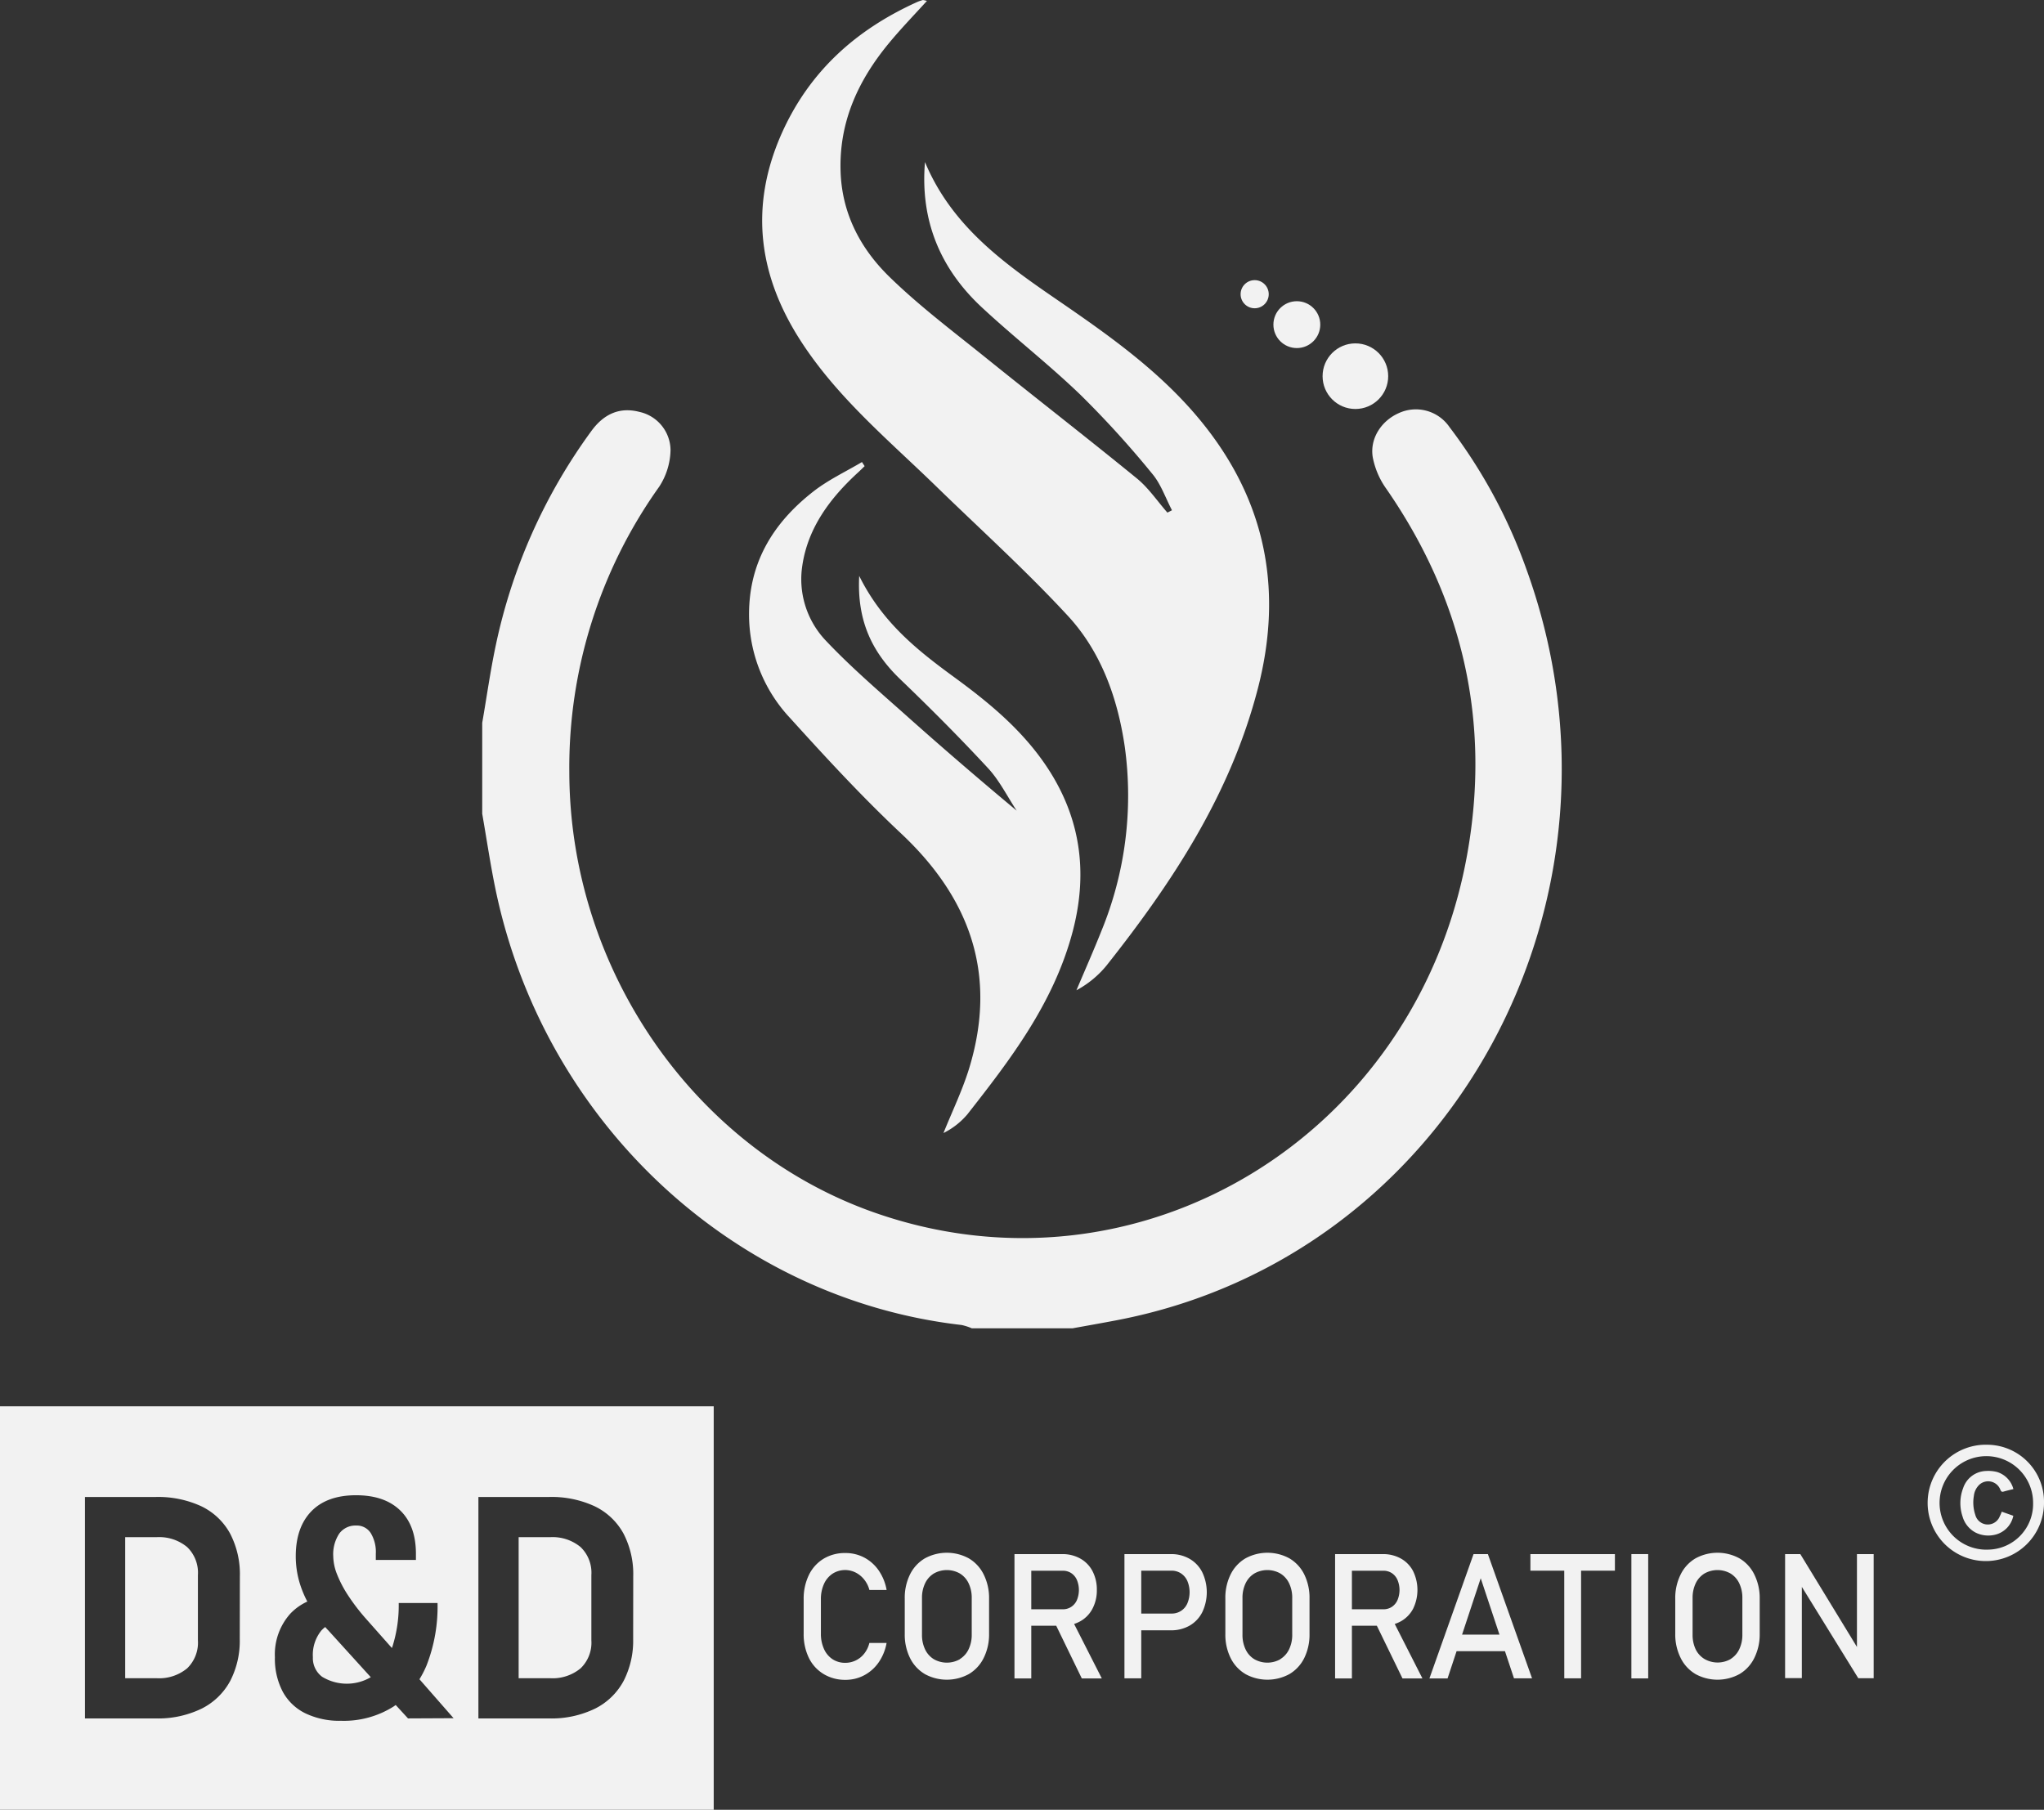 <svg xmlns="http://www.w3.org/2000/svg" width="431.441" height="382.033" viewBox="0 0 431.441 382.033"><rect x="0" y="0" width="431.441" height="382.033" fill="#333333" stroke="none"/><g transform="translate(0 296.867)"><path d="M303.569,604.128a8.108,8.108,0,0,1-3.088-3.4,11.428,11.428,0,0,1-1.094-5.133v-7.2a11.45,11.45,0,0,1,1.094-5.139,8.159,8.159,0,0,1,3.088-3.434,8.635,8.635,0,0,1,4.618-1.218,8.4,8.4,0,0,1,4,.963,8.566,8.566,0,0,1,3.048,2.731,10.471,10.471,0,0,1,1.66,4.1h-3.632a5.894,5.894,0,0,0-1.1-2.193,5.441,5.441,0,0,0-1.819-1.49,4.941,4.941,0,0,0-4.867.255,5.1,5.1,0,0,0-1.807,2.17,7.706,7.706,0,0,0-.646,3.258v7.2a7.677,7.677,0,0,0,.646,3.241,5.026,5.026,0,0,0,1.807,2.176,4.832,4.832,0,0,0,2.714.765,5.065,5.065,0,0,0,3.966-1.927,5.87,5.87,0,0,0,1.1-2.266h3.632a10.4,10.4,0,0,1-1.666,4.091,8.641,8.641,0,0,1-3.06,2.731,8.364,8.364,0,0,1-3.966.963,8.732,8.732,0,0,1-4.629-1.241Z" transform="translate(-129.752 -547.632)" fill="#f2f2f2"/><path d="M341.264,604.094a8.085,8.085,0,0,1-3.122-3.4,11.1,11.1,0,0,1-1.1-5.071v-7.428a11.1,11.1,0,0,1,1.1-5.1,8.085,8.085,0,0,1,3.122-3.4,9.683,9.683,0,0,1,9.321,0,8.085,8.085,0,0,1,3.122,3.4,11.1,11.1,0,0,1,1.133,5.1v7.434a11.1,11.1,0,0,1-1.133,5.071,8.085,8.085,0,0,1-3.122,3.4,9.683,9.683,0,0,1-9.321,0Zm7.417-3.156a4.833,4.833,0,0,0,1.841-2.074,7.02,7.02,0,0,0,.657-3.082V588.07a7.021,7.021,0,0,0-.652-3.111,4.834,4.834,0,0,0-1.841-2.074,5.564,5.564,0,0,0-5.513,0,4.867,4.867,0,0,0-1.841,2.074,7.02,7.02,0,0,0-.652,3.111v7.711a7.02,7.02,0,0,0,.652,3.111,4.867,4.867,0,0,0,1.841,2.074,5.564,5.564,0,0,0,5.513,0Z" transform="translate(-146.069 -547.586)" fill="#f2f2f2"/><path d="M377.92,579h3.547v26.24H377.92Zm1.547,11.649h8.624a3.241,3.241,0,0,0,1.79-.5,3.286,3.286,0,0,0,1.213-1.434,5.581,5.581,0,0,0,0-4.272,3.3,3.3,0,0,0-1.2-1.434,3.2,3.2,0,0,0-1.8-.5h-8.624V579h8.5a7.637,7.637,0,0,1,3.847.941,6.476,6.476,0,0,1,2.578,2.657,8.408,8.408,0,0,1,.912,3.966,8.278,8.278,0,0,1-.924,3.966,6.488,6.488,0,0,1-2.584,2.657,7.672,7.672,0,0,1-3.83.935h-8.5Zm6.884,2.686,3.53-.827,6.471,12.732H392.13Z" transform="translate(-163.789 -547.801)" fill="#f2f2f2"/><path d="M418.89,579h3.547v26.222H418.89Zm1.824,12.55H428.8a3.547,3.547,0,0,0,3.366-2.142,6.148,6.148,0,0,0,0-4.742,3.745,3.745,0,0,0-1.349-1.6,3.592,3.592,0,0,0-2.017-.567h-8.085V579h7.966a7.739,7.739,0,0,1,3.966,1,6.8,6.8,0,0,1,2.669,2.833,9.808,9.808,0,0,1,0,8.431,6.8,6.8,0,0,1-2.669,2.833,7.848,7.848,0,0,1-3.966.991h-7.966Z" transform="translate(-181.545 -547.802)" fill="#f2f2f2"/><path d="M460.7,604.094a8.084,8.084,0,0,1-3.122-3.4,11.1,11.1,0,0,1-1.1-5.071v-7.428a11.1,11.1,0,0,1,1.1-5.1,8.086,8.086,0,0,1,3.122-3.4,9.683,9.683,0,0,1,9.321,0,8.086,8.086,0,0,1,3.122,3.4,11.174,11.174,0,0,1,1.1,5.1v7.434a11.175,11.175,0,0,1-1.1,5.071,8.085,8.085,0,0,1-3.122,3.4,9.683,9.683,0,0,1-9.321,0Zm7.4-3.156a4.867,4.867,0,0,0,1.841-2.074,7.02,7.02,0,0,0,.652-3.111V588.07a7.02,7.02,0,0,0-.652-3.111,4.867,4.867,0,0,0-1.841-2.074,5.564,5.564,0,0,0-5.513,0,4.833,4.833,0,0,0-1.841,2.074,7.02,7.02,0,0,0-.652,3.111v7.712a7.021,7.021,0,0,0,.652,3.111,4.834,4.834,0,0,0,1.841,2.074,5.564,5.564,0,0,0,5.513,0Z" transform="translate(-197.834 -547.586)" fill="#f2f2f2"/><path d="M497.36,579h3.547v26.24H497.36Zm1.547,11.649h8.624a3.241,3.241,0,0,0,1.79-.5,3.275,3.275,0,0,0,1.207-1.434,5.513,5.513,0,0,0,0-4.272,3.292,3.292,0,0,0-1.2-1.434,3.2,3.2,0,0,0-1.8-.5h-8.624V579h8.5a7.655,7.655,0,0,1,3.853.941,6.425,6.425,0,0,1,2.572,2.657,9.066,9.066,0,0,1,0,7.932,6.521,6.521,0,0,1-2.584,2.657,7.678,7.678,0,0,1-3.836.935h-8.5Zm6.884,2.686,3.53-.827,6.471,12.732h-4.21Z" transform="translate(-215.553 -547.801)" fill="#f2f2f2"/><path d="M541.815,579h3.026l9.321,26.223h-3.813l-7.02-21.123-7,21.151H532.5Zm-5.02,17h13.3v3.5h-13.3Z" transform="translate(-230.783 -547.803)" fill="#f2f2f2"/><path d="M570.12,579h17.837v3.5H570.12Zm7.145,2.147h3.553v24.075h-3.547Z" transform="translate(-247.087 -547.803)" fill="#f2f2f2"/><path d="M611.287,605.24H607.74V579h3.547Z" transform="translate(-263.392 -547.803)" fill="#f2f2f2"/><path d="M628.334,604.094a8.051,8.051,0,0,1-3.122-3.4,11.1,11.1,0,0,1-1.133-5.071v-7.428a11.1,11.1,0,0,1,1.133-5.1,8.051,8.051,0,0,1,3.122-3.4,9.683,9.683,0,0,1,9.321,0,8.04,8.04,0,0,1,3.116,3.4,11.1,11.1,0,0,1,1.133,5.1v7.434a11.1,11.1,0,0,1-1.133,5.071,8.04,8.04,0,0,1-3.116,3.4,9.683,9.683,0,0,1-9.321,0Zm7.417-3.156a4.867,4.867,0,0,0,1.841-2.074,7.02,7.02,0,0,0,.652-3.111V588.07a7.02,7.02,0,0,0-.652-3.111,4.867,4.867,0,0,0-1.841-2.074,5.564,5.564,0,0,0-5.513,0,4.878,4.878,0,0,0-1.847,2.074,7.1,7.1,0,0,0-.652,3.111v7.711a7.1,7.1,0,0,0,.652,3.111,4.878,4.878,0,0,0,1.875,2.046,5.564,5.564,0,0,0,5.513,0Z" transform="translate(-270.472 -547.586)" fill="#f2f2f2"/><path d="M665,579h3.213l12.369,20.284-.414.47V579h3.53v26.2h-3.252l-12.329-19.956.419-.47v20.4H665Z" transform="translate(-288.208 -547.803)" fill="#f2f2f2"/><path d="M119.163,606.17a5.659,5.659,0,0,0-.822.742,8.138,8.138,0,0,0-1.785,5.626,4.89,4.89,0,0,0,1.949,4.131,10.009,10.009,0,0,0,10.273.091l-8.969-9.882C119.565,606.64,119.367,606.408,119.163,606.17Z" transform="translate(-50.513 -559.578)" fill="#f2f2f2"/><path d="M206.293,574.791a9.274,9.274,0,0,0-6.476-2.091H193.21v29.769h6.607a9.274,9.274,0,0,0,6.476-2.091,7.516,7.516,0,0,0,2.266-5.915V580.706A7.516,7.516,0,0,0,206.293,574.791Z" transform="translate(-83.736 -545.072)" fill="#f2f2f2"/><path d="M59.723,574.791a9.219,9.219,0,0,0-6.482-2.091h-6.6v29.769h6.6a9.27,9.27,0,0,0,6.482-2.091,7.542,7.542,0,0,0,2.266-5.915V580.706A7.516,7.516,0,0,0,59.723,574.791Z" transform="translate(-20.214 -545.072)" fill="#f2f2f2"/><path d="M0,523.94v85.166H150.649V523.94Zm50.609,49.13a18.449,18.449,0,0,1-2,8.811,13.9,13.9,0,0,1-6,5.853,20.972,20.972,0,0,1-9.8,2.091H17.933V543.08h14.93a21.707,21.707,0,0,1,9.632,1.96,13.661,13.661,0,0,1,6.057,5.728,18.523,18.523,0,0,1,2.079,9.066Zm35.515,16.755-2.6-2.833c-.153.108-.312.232-.482.34a19.647,19.647,0,0,1-11.066,2.992,16.551,16.551,0,0,1-7.53-1.581,10.828,10.828,0,0,1-4.771-4.572,14.919,14.919,0,0,1-1.649-7.258,12.886,12.886,0,0,1,3.213-9.156,11.553,11.553,0,0,1,3.632-2.6,21.942,21.942,0,0,1-1.666-4.085,19.638,19.638,0,0,1-.776-5.5c0-4.091,1.133-7.264,3.32-9.5s5.343-3.36,9.389-3.36,7.145,1.071,9.355,3.224,3.3,5.2,3.3,9.151v1.286H79.325v-1.286a7.683,7.683,0,0,0-1.082-4.408,3.49,3.49,0,0,0-3.071-1.57,4.227,4.227,0,0,0-3.564,1.7,7.913,7.913,0,0,0-1.269,4.782,10.766,10.766,0,0,0,.8,3.808,24.365,24.365,0,0,0,2.34,4.465,42.934,42.934,0,0,0,3.672,4.81l5.57,6.289c.057-.164.119-.317.17-.487a28.8,28.8,0,0,0,1.269-9.015h8.193a34.011,34.011,0,0,1-2.351,13.264,22.122,22.122,0,0,1-1.462,2.833l7.2,8.221Zm47.521-16.755a18.517,18.517,0,0,1-2,8.811,13.854,13.854,0,0,1-5.995,5.853,20.993,20.993,0,0,1-9.8,2.091H100.98V543.08h14.907a21.572,21.572,0,0,1,9.632,1.96,13.689,13.689,0,0,1,6.068,5.728,18.522,18.522,0,0,1,2.074,9.066Z" transform="translate(0 -523.94)" fill="#f2f2f2"/><path d="M739.028,556.617l2.442.861a5.156,5.156,0,0,1-4.266,4.085,6,6,0,0,1-3.677-.527,5.536,5.536,0,0,1-2.771-3.4,8.839,8.839,0,0,1,.13-6.012,5.258,5.258,0,0,1,4.816-3.6,7.367,7.367,0,0,1,2.385.227,5.136,5.136,0,0,1,3.4,3.592c-.686.17-1.36.323-2.017.516-.363.108-.538.068-.72-.34a2.756,2.756,0,0,0-4.408-1.133,3.8,3.8,0,0,0-1.2,2.4,8.238,8.238,0,0,0,.306,4.012,2.72,2.72,0,0,0,5.167.283A6.911,6.911,0,0,0,739.028,556.617Z" transform="translate(-316.505 -534.372)" fill="#f2f2f2"/><path d="M731.522,538.26a12.281,12.281,0,1,0,11.842,12.29A12.041,12.041,0,0,0,731.522,538.26Zm0,22.143a9.871,9.871,0,1,1,9.542-9.836A9.645,9.645,0,0,1,731.522,560.4Z" transform="translate(-311.923 -530.146)" fill="#f2f2f2"/></g><g transform="translate(101.791 0)"><path d="M313.522,344.8c-3.094.595-6.2,1.133-9.3,1.7H283a11.233,11.233,0,0,0-2.193-.708c-48.2-5.541-88.209-42.932-98.374-92.056-1.088-5.269-1.864-10.59-2.788-15.865V218.685c.941-5.417,1.7-10.862,2.833-16.233a117.633,117.633,0,0,1,20.171-45.328c2.561-3.536,5.876-5.184,10.137-4.091a8.354,8.354,0,0,1,6.607,8.04,14.647,14.647,0,0,1-2.4,7.774,102.052,102.052,0,0,0-18.964,60.264c.068,41.521,26.336,79.546,64.327,92.923,55.584,19.559,114.454-15.763,125.186-75.545,5.048-28.1-.963-53.975-17.1-77.262a16.839,16.839,0,0,1-2.833-6.652c-.635-3.966,1.875-7.678,5.49-9.27a8.6,8.6,0,0,1,10.72,2.952A110.97,110.97,0,0,1,400,186.117C425.313,255.769,384.138,331.332,313.522,344.8Z" transform="translate(-179.65 -66.093)" fill="#f2f2f2"/><path d="M388.586,145.232c-5.779,22.432-18.063,41.022-32.013,58.638a21.129,21.129,0,0,1-6.312,5.173c1.762-4.165,3.592-8.3,5.264-12.5a75.211,75.211,0,0,0,4.946-38.863c-1.5-10.335-5.031-20.137-12.035-27.7-8.794-9.513-18.42-18.211-27.7-27.237-10.04-9.78-20.9-18.732-28.676-30.789-8.816-13.661-10.884-28.1-4.125-43.527,5.915-13.423,15.9-22.2,28.653-27.979A9.456,9.456,0,0,1,317.863,0a7.677,7.677,0,0,1,.844.193c-2.833,3.111-5.564,5.938-8.068,8.975-6.4,7.762-10.5,16.5-10.159,27.021.278,8.935,4.238,16.29,10.2,22.143,6.267,6.136,13.31,11.44,20.143,16.936,10.692,8.624,21.531,17.026,32.195,25.724,2.459,2.006,4.312,4.788,6.448,7.219.317-.17.646-.329.963-.5-1.36-2.589-2.334-5.524-4.159-7.689a205.9,205.9,0,0,0-15.213-16.732c-6.675-6.42-14-12.114-20.777-18.42-8.737-8.136-13.032-18.307-11.984-30.659C324,47.867,335.184,55.743,346.5,63.5c11.695,8.029,23.287,16.245,32.036,27.939C390.632,107.6,393.635,125.588,388.586,145.232Z" transform="translate(-224.843 0)" fill="#f2f2f2"/><path d="M347.249,271.64c-4.029,14.851-13,26.579-22.132,38.212a15.831,15.831,0,0,1-5.037,3.938c1.824-4.533,3.966-8.952,5.405-13.6,6.074-19.831.215-35.957-14.335-49.623-8.17-7.666-15.82-15.956-23.367-24.3a31.974,31.974,0,0,1-8.714-20.63c-.453-11.842,4.924-20.59,13.678-27.378,3.116-2.408,6.743-4.1,10.131-6.114.181.283.357.567.567.861-.516.5-1.014,1-1.541,1.473-5.74,5.3-10.42,11.513-11.61,19.474a18.817,18.817,0,0,0,4.782,15.706c5.128,5.456,10.822,10.375,16.432,15.355,7.814,6.986,15.757,13.825,24.024,20.721-1.994-3.031-3.655-6.4-6.074-9-5.978-6.454-12.193-12.686-18.534-18.772-5.847-5.632-9.134-12.222-8.629-21.78,4.9,9.887,12.335,15.735,20.109,21.418s15.106,11.774,20.347,20.211C349.278,248.375,350.5,259.634,347.249,271.64Z" transform="translate(-222.727 -74.609)" fill="#f2f2f2"/><circle cx="6.924" cy="6.924" r="6.924" transform="translate(177.376 72.486)" fill="#f2f2f2"/><circle cx="4.946" cy="4.946" r="4.946" transform="translate(166.995 63.584)" fill="#f2f2f2"/><circle cx="2.969" cy="2.969" r="2.969" transform="translate(160.072 59.137)" fill="#f2f2f2"/></g></svg>